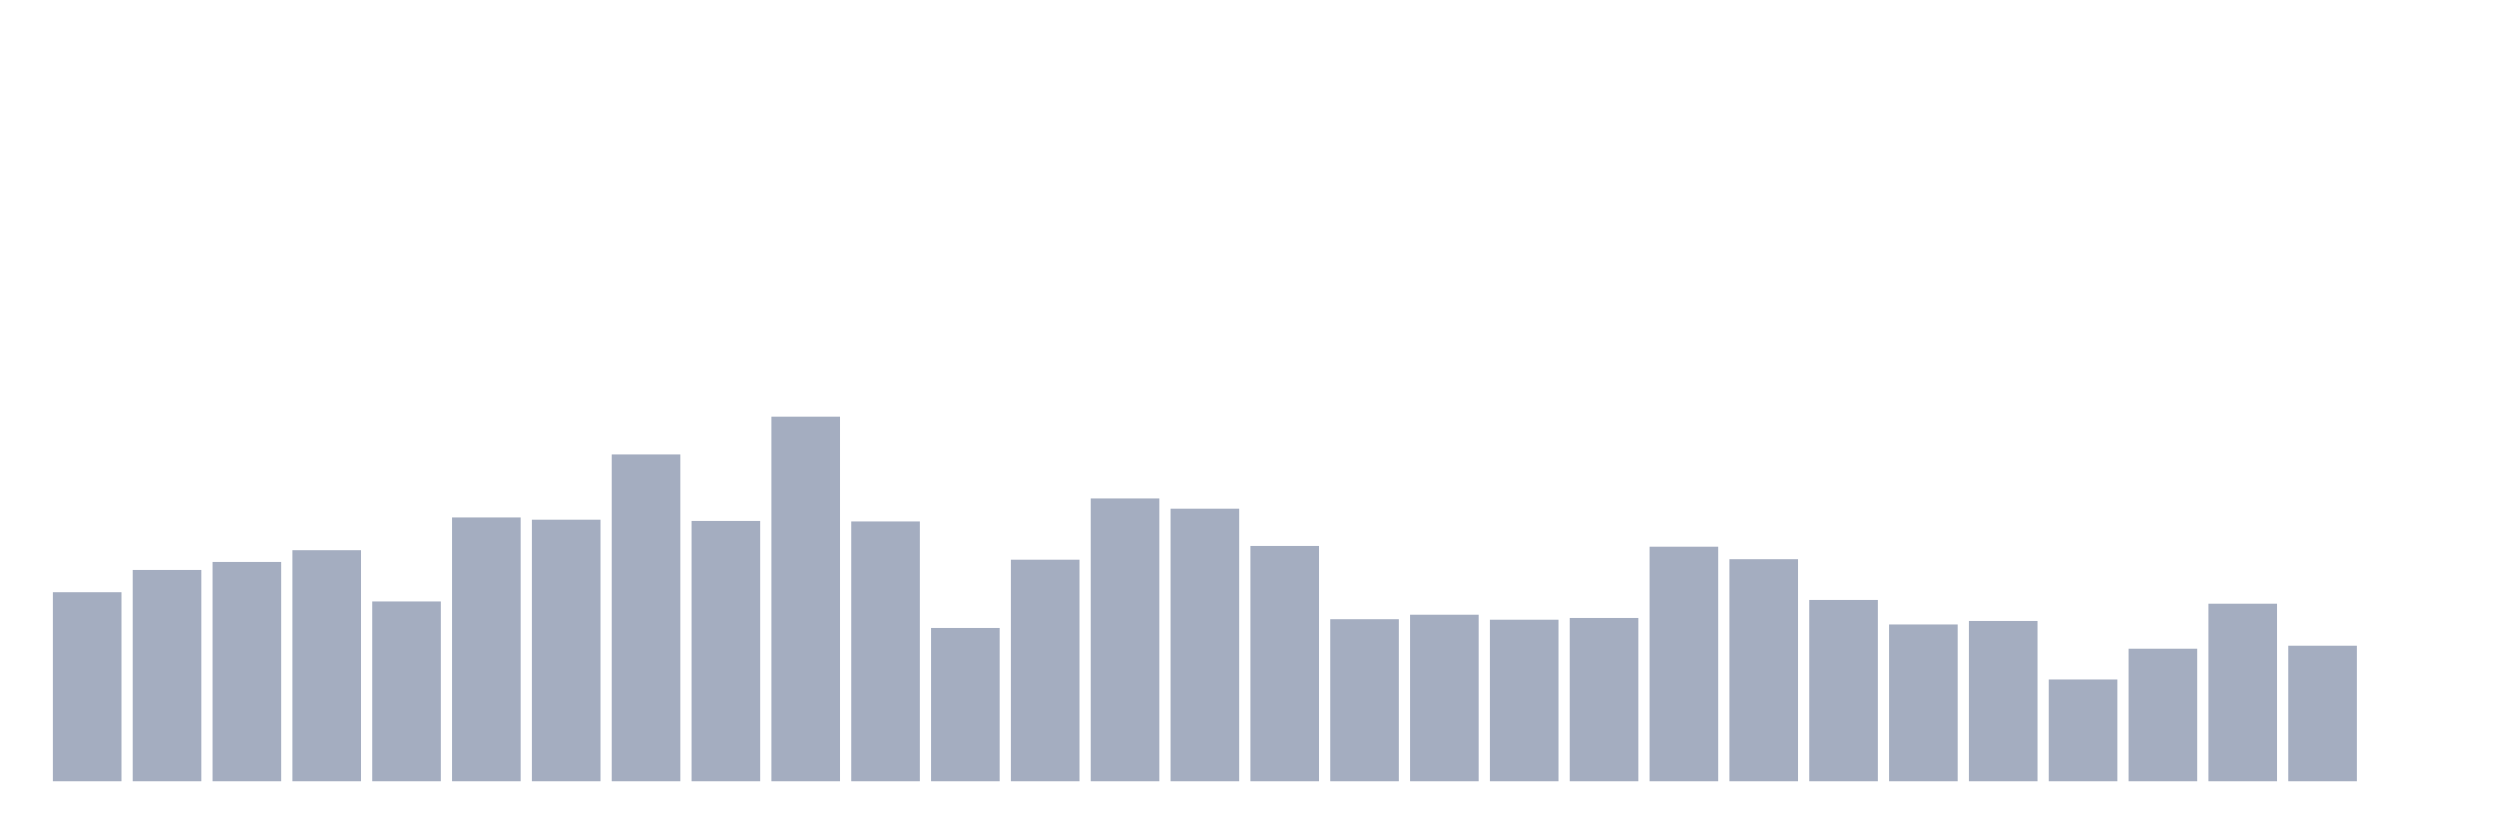 <svg xmlns="http://www.w3.org/2000/svg" viewBox="0 0 480 160"><g transform="translate(10,10)"><rect class="bar" x="0.153" width="13.175" y="103.704" height="36.296" fill="rgb(164,173,192)"></rect><rect class="bar" x="15.482" width="13.175" y="99.431" height="40.569" fill="rgb(164,173,192)"></rect><rect class="bar" x="30.81" width="13.175" y="97.894" height="42.106" fill="rgb(164,173,192)"></rect><rect class="bar" x="46.138" width="13.175" y="95.638" height="44.362" fill="rgb(164,173,192)"></rect><rect class="bar" x="61.466" width="13.175" y="105.48" height="34.52" fill="rgb(164,173,192)"></rect><rect class="bar" x="76.794" width="13.175" y="89.348" height="50.652" fill="rgb(164,173,192)"></rect><rect class="bar" x="92.123" width="13.175" y="89.781" height="50.219" fill="rgb(164,173,192)"></rect><rect class="bar" x="107.451" width="13.175" y="77.25" height="62.75" fill="rgb(164,173,192)"></rect><rect class="bar" x="122.779" width="13.175" y="90.021" height="49.979" fill="rgb(164,173,192)"></rect><rect class="bar" x="138.107" width="13.175" y="70" height="70" fill="rgb(164,173,192)"></rect><rect class="bar" x="153.436" width="13.175" y="90.117" height="49.883" fill="rgb(164,173,192)"></rect><rect class="bar" x="168.764" width="13.175" y="110.569" height="29.431" fill="rgb(164,173,192)"></rect><rect class="bar" x="184.092" width="13.175" y="97.462" height="42.538" fill="rgb(164,173,192)"></rect><rect class="bar" x="199.42" width="13.175" y="85.7" height="54.3" fill="rgb(164,173,192)"></rect><rect class="bar" x="214.748" width="13.175" y="87.668" height="52.332" fill="rgb(164,173,192)"></rect><rect class="bar" x="230.077" width="13.175" y="94.822" height="45.178" fill="rgb(164,173,192)"></rect><rect class="bar" x="245.405" width="13.175" y="108.889" height="31.111" fill="rgb(164,173,192)"></rect><rect class="bar" x="260.733" width="13.175" y="108.025" height="31.975" fill="rgb(164,173,192)"></rect><rect class="bar" x="276.061" width="13.175" y="108.985" height="31.015" fill="rgb(164,173,192)"></rect><rect class="bar" x="291.39" width="13.175" y="108.649" height="31.351" fill="rgb(164,173,192)"></rect><rect class="bar" x="306.718" width="13.175" y="94.966" height="45.034" fill="rgb(164,173,192)"></rect><rect class="bar" x="322.046" width="13.175" y="97.366" height="42.634" fill="rgb(164,173,192)"></rect><rect class="bar" x="337.374" width="13.175" y="105.192" height="34.808" fill="rgb(164,173,192)"></rect><rect class="bar" x="352.702" width="13.175" y="109.897" height="30.103" fill="rgb(164,173,192)"></rect><rect class="bar" x="368.031" width="13.175" y="109.225" height="30.775" fill="rgb(164,173,192)"></rect><rect class="bar" x="383.359" width="13.175" y="120.46" height="19.54" fill="rgb(164,173,192)"></rect><rect class="bar" x="398.687" width="13.175" y="114.554" height="25.446" fill="rgb(164,173,192)"></rect><rect class="bar" x="414.015" width="13.175" y="105.912" height="34.088" fill="rgb(164,173,192)"></rect><rect class="bar" x="429.344" width="13.175" y="113.978" height="26.022" fill="rgb(164,173,192)"></rect><rect class="bar" x="444.672" width="13.175" y="140" height="0" fill="rgb(164,173,192)"></rect></g></svg>